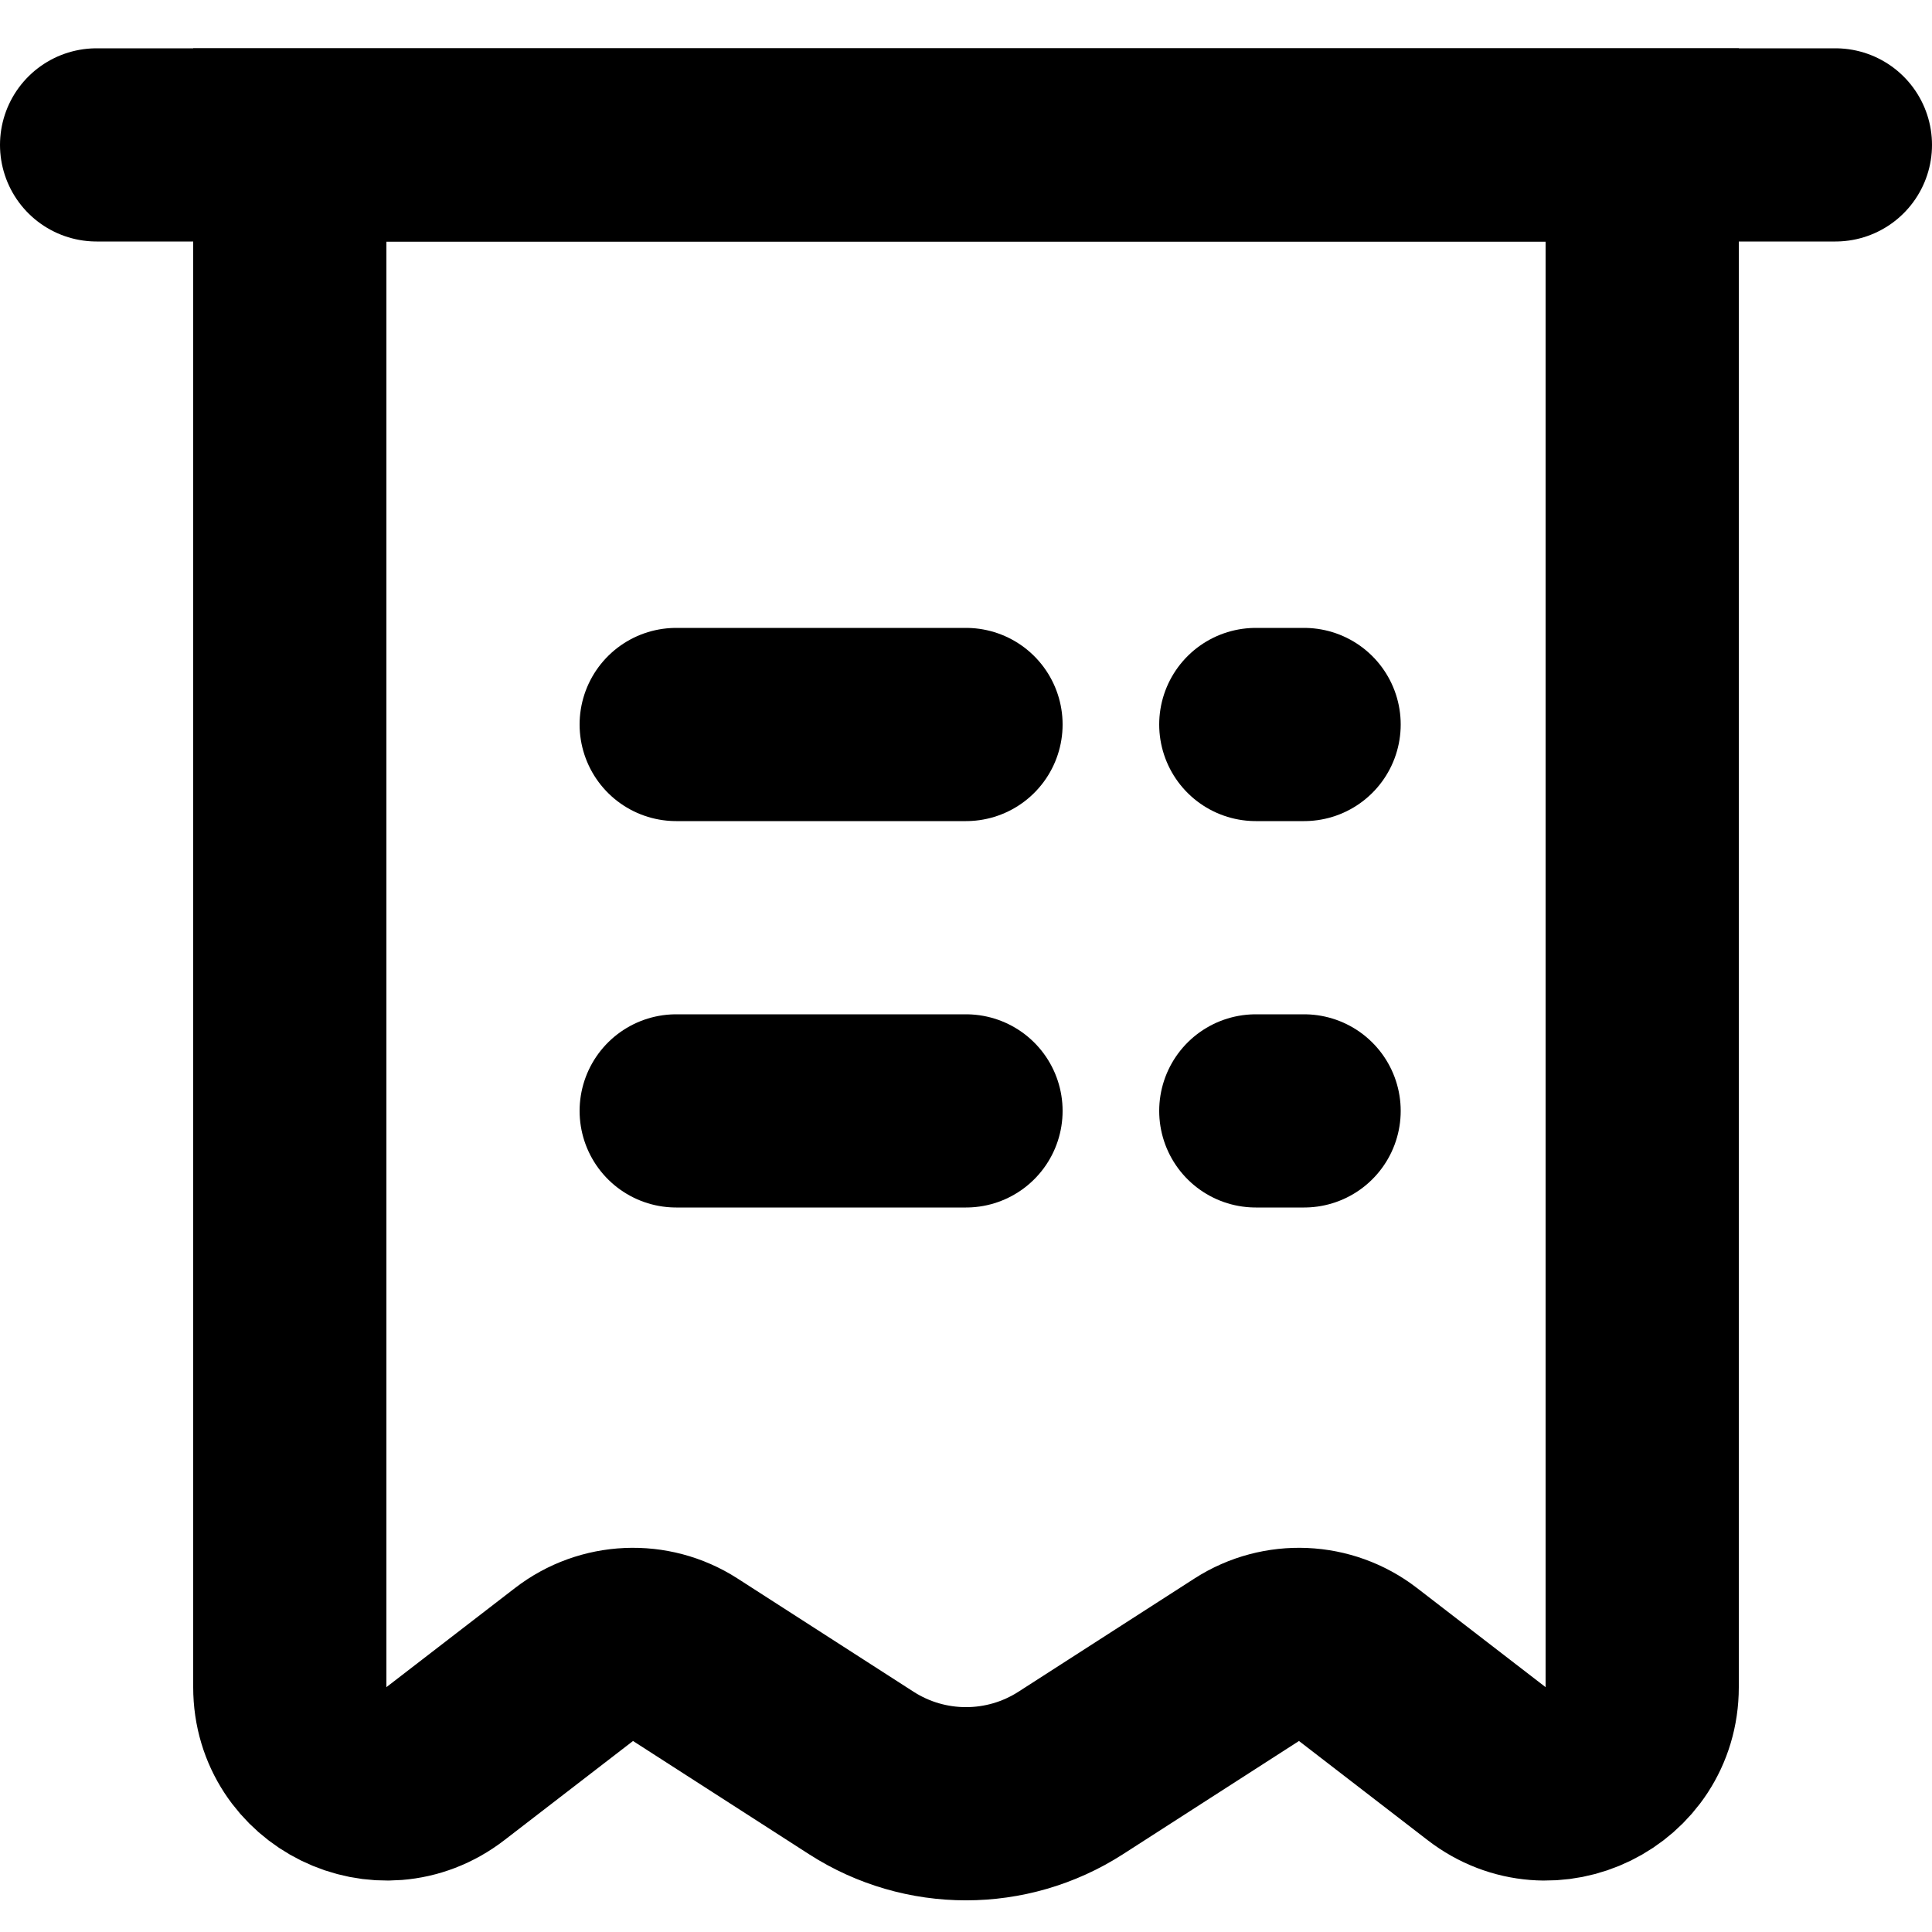 <svg width="20" height="20" viewBox="0 0 20 20" fill="none" xmlns="http://www.w3.org/2000/svg">
<path d="M3 1.5H17V17.466C17 18.296 16.047 18.765 15.389 18.257L14.058 17.231C13.724 16.973 13.262 16.953 12.907 17.181L11.082 18.355C10.423 18.778 9.577 18.778 8.918 18.355L7.093 17.181C6.738 16.953 6.276 16.973 5.942 17.231L4.611 18.257C3.953 18.765 3 18.296 3 17.466V1.5Z" stroke="black" stroke-width="2"/>
<path d="M7 7.5H10" stroke="black" stroke-width="2" stroke-linecap="round" stroke-linejoin="round"/>
<path d="M1 1.5H19" stroke="black" stroke-width="2" stroke-linecap="round" stroke-linejoin="round"/>
<path d="M7 11.5H10" stroke="black" stroke-width="2" stroke-linecap="round" stroke-linejoin="round"/>
<path d="M13 7.5H13.5" stroke="black" stroke-width="2" stroke-linecap="round" stroke-linejoin="round"/>
<path d="M13 11.5H13.5" stroke="black" stroke-width="2" stroke-linecap="round" stroke-linejoin="round"/>
</svg>
